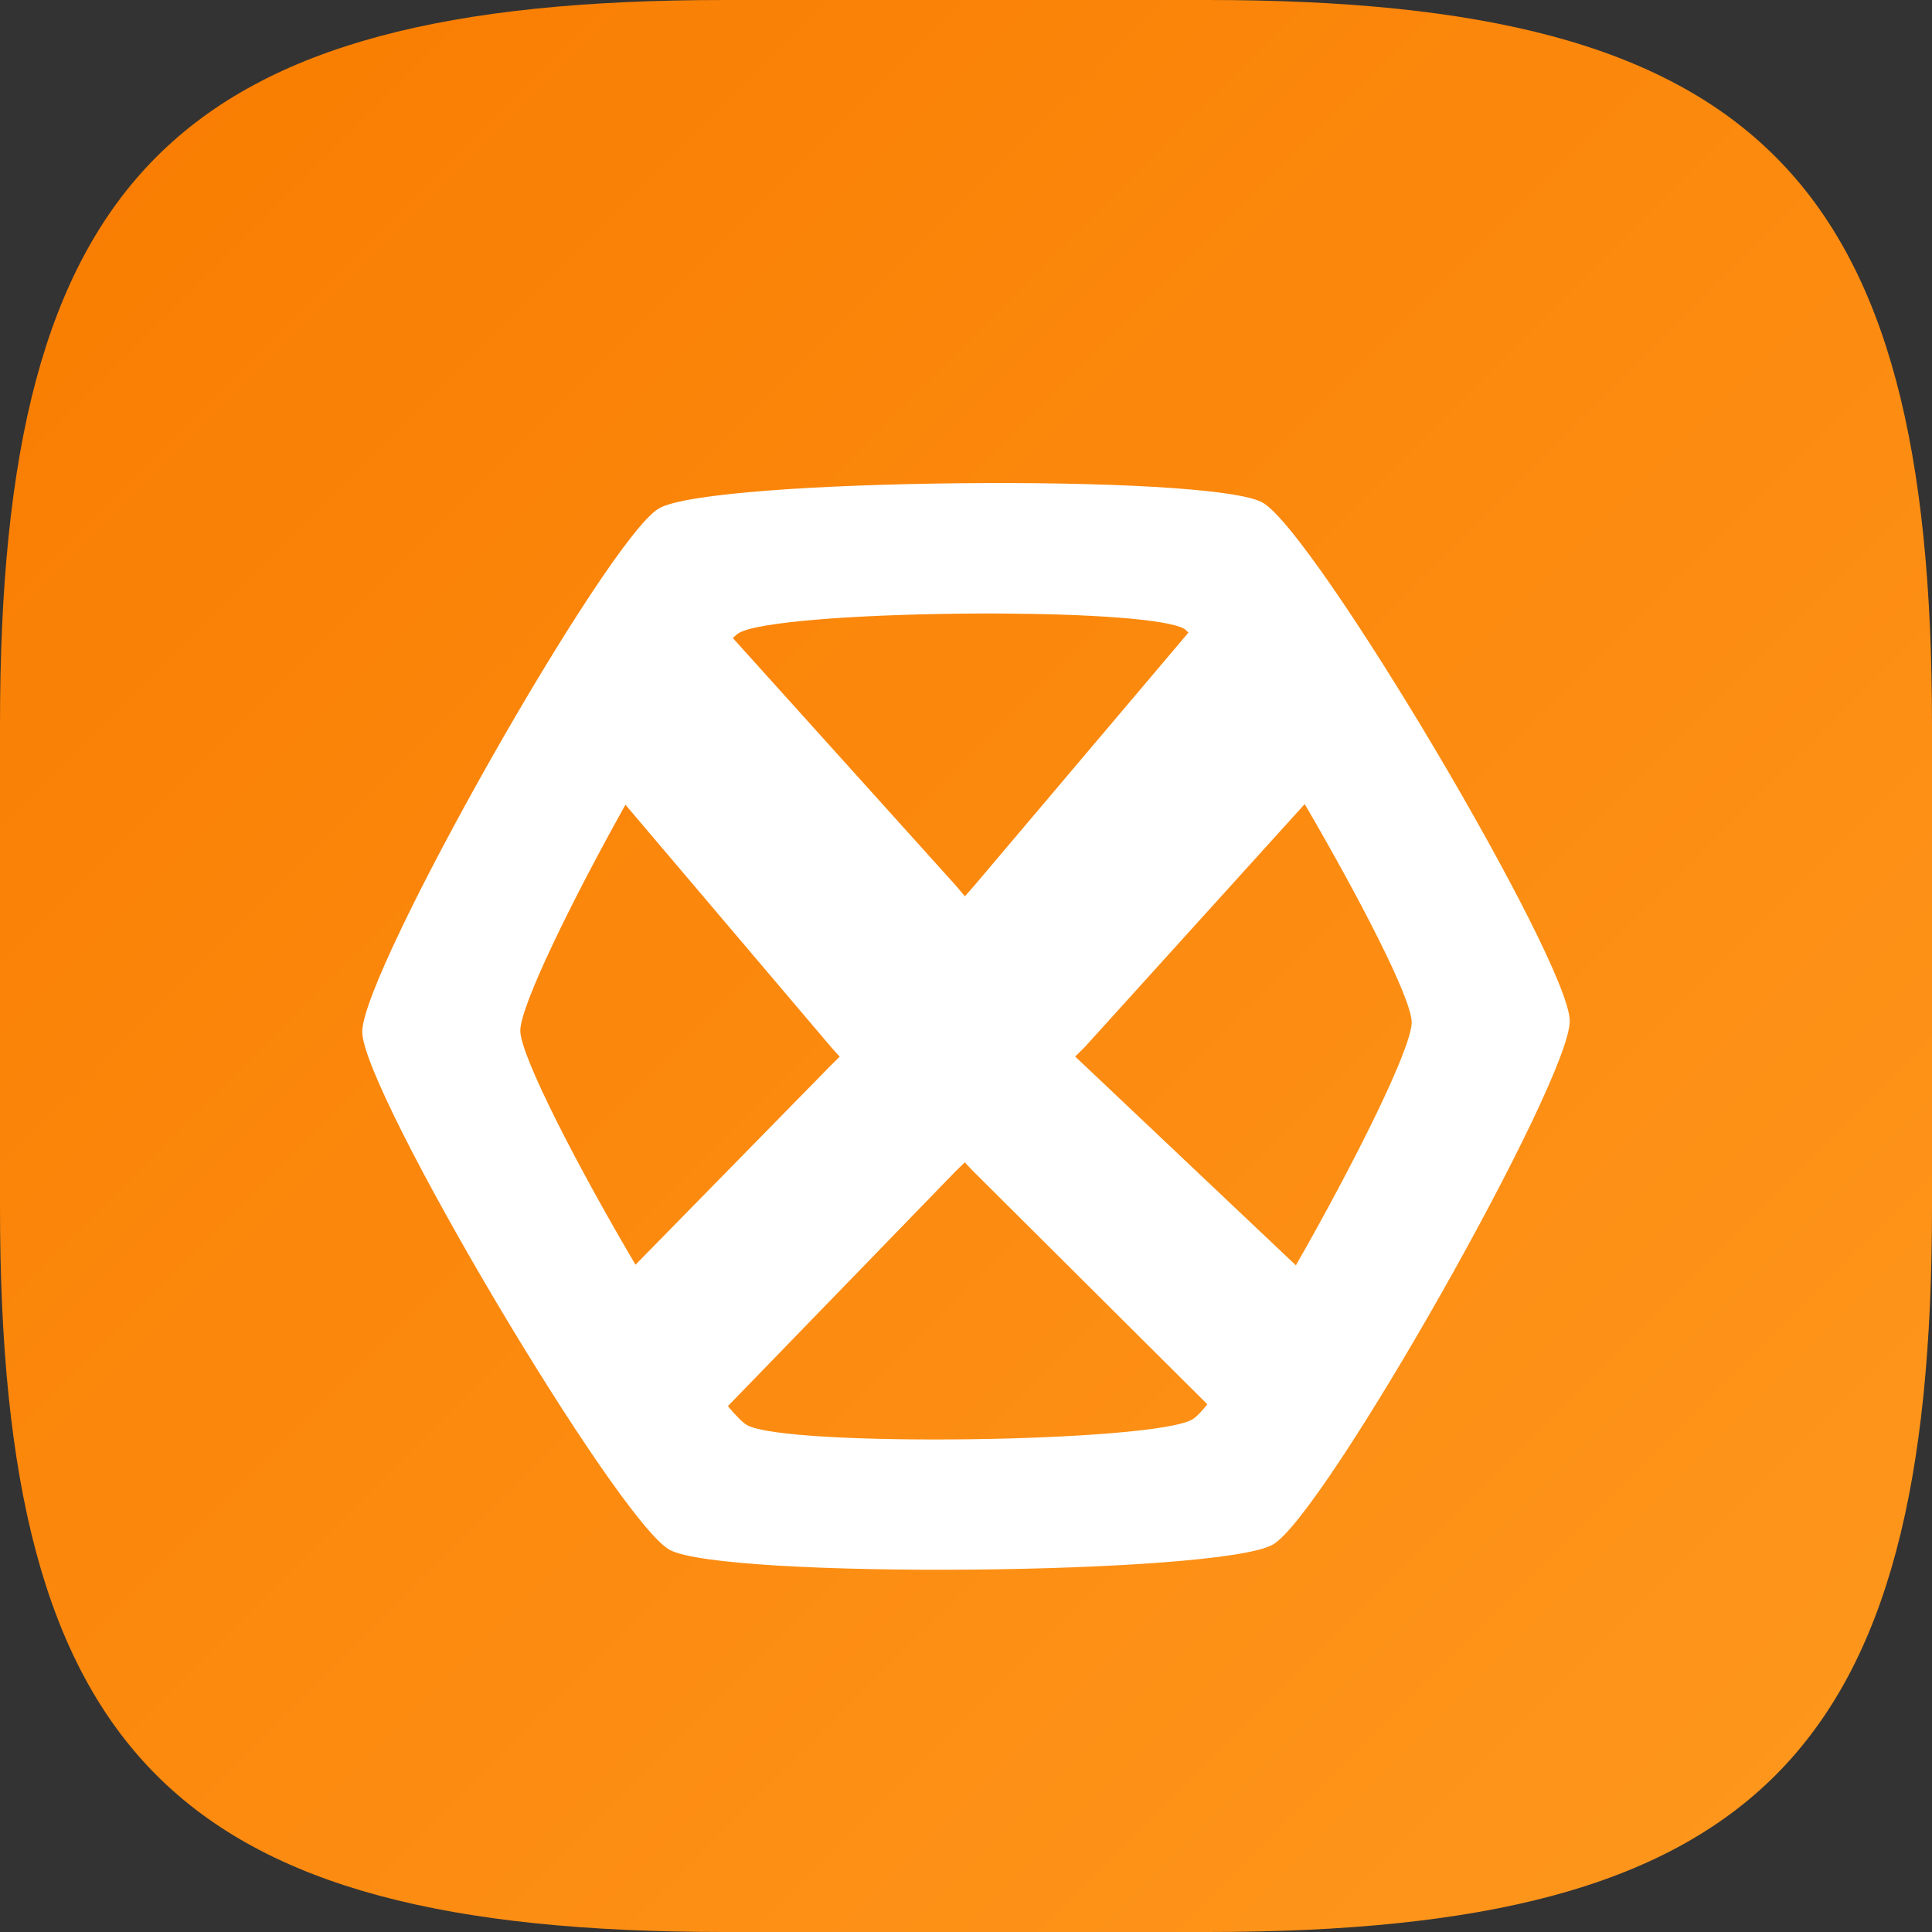 <?xml version="1.0" encoding="UTF-8" standalone="no"?>
<!-- Created with Inkscape (http://www.inkscape.org/) -->

<svg
   width="16"
   height="16"
   viewBox="0 0 16 16"
   version="1.1"
   id="svg5"
   inkscape:version="1.2.1 (9c6d41e410, 2022-07-14)"
   sodipodi:docname="hexchat.svg"
   xmlns:inkscape="http://www.inkscape.org/namespaces/inkscape"
   xmlns:sodipodi="http://sodipodi.sourceforge.net/DTD/sodipodi-0.dtd"
   xmlns:xlink="http://www.w3.org/1999/xlink"
   xmlns="http://www.w3.org/2000/svg"
   xmlns:svg="http://www.w3.org/2000/svg">
  <rect x="0" y="0" width="16" height="16" fill="#333333" stroke="none"/>
  <sodipodi:namedview
     id="namedview7"
     pagecolor="#ffffff"
     bordercolor="#000000"
     borderopacity="0.25"
     inkscape:showpageshadow="2"
     inkscape:pageopacity="0.0"
     inkscape:pagecheckerboard="0"
     inkscape:deskcolor="#d1d1d1"
     inkscape:document-units="px"
     showgrid="false"
     inkscape:zoom="50.5"
     inkscape:cx="8"
     inkscape:cy="8"
     inkscape:window-width="1920"
     inkscape:window-height="1011"
     inkscape:window-x="0"
     inkscape:window-y="32"
     inkscape:window-maximized="1"
     inkscape:current-layer="svg5" />
  <defs
     id="defs2">
    <linearGradient
       inkscape:collect="always"
       xlink:href="#linearGradient1123"
       id="linearGradient1091"
       x1="0"
       y1="0"
       x2="16"
       y2="16"
       gradientUnits="userSpaceOnUse" />
    <linearGradient
       inkscape:collect="always"
       id="linearGradient1123">
      <stop
         style="stop-color:#f87c00;stop-opacity:1;"
         offset="0"
         id="stop1119" />
      <stop
         style="stop-color:#ff981e;stop-opacity:1;"
         offset="1"
         id="stop1121" />
    </linearGradient>
  </defs>
  <path
     id="path530"
     style="fill:url(#linearGradient1091);fill-opacity:1.0;stroke-width:0.5;stroke-linecap:round;stroke-linejoin:round"
     d="M 6 0 C 1.449 0 0 1.47 0 6 L 0 10 C 0 14.53 1.449 16 6 16 L 10 16 C 14.551 16 16 14.53 16 10 L 16 6 C 16 1.47 14.551 0 10 0 L 6 0 z " />
  <path
     d="M 7.953,4.002 C 6.811,4.013 5.671,4.084 5.456,4.211 5.025,4.465 2.995,8.049 3,8.547 c 0.005,0.498 2.109,4.042 2.544,4.287 0.436,0.245 4.57,0.209 5,-0.044 0.43,-0.253 2.461,-3.838 2.456,-4.336 C 12.995,7.956 10.891,4.407 10.456,4.162 10.238,4.04 9.095,3.99 7.953,4.002 Z m 0.327,1.079 c 0.728,0.003 1.387,0.045 1.528,0.127 0.01,0.006 0.023,0.021 0.034,0.031 L 8.069,7.334 7.991,7.423 7.916,7.334 6.069,5.284 C 6.086,5.268 6.104,5.251 6.118,5.243 6.277,5.147 7.123,5.09 7.966,5.082 c 0.105,-0.001 0.211,-0.002 0.315,-0.001 z m 2.525,1.578 c 0.453,0.776 0.884,1.607 0.886,1.806 0.002,0.215 -0.483,1.181 -0.959,2.014 l -1.744,-1.65 -0.084,-0.079 0.079,-0.078 z m -5.625,0.006 1.704,2.008 0.07,0.078 -0.074,0.073 -1.617,1.65 C 4.784,9.662 4.311,8.746 4.309,8.537 4.307,8.334 4.733,7.463 5.18,6.664 Z m 2.81,2.961 0.069,0.073 1.94,1.931 c -0.05,0.061 -0.092,0.106 -0.123,0.124 -0.318,0.192 -3.369,0.233 -3.691,0.047 -0.036,-0.021 -0.094,-0.08 -0.157,-0.156 L 7.916,9.698 Z"
     style="fill:#ffffff;stroke-width:0.352"
     id="path350" />
</svg>
